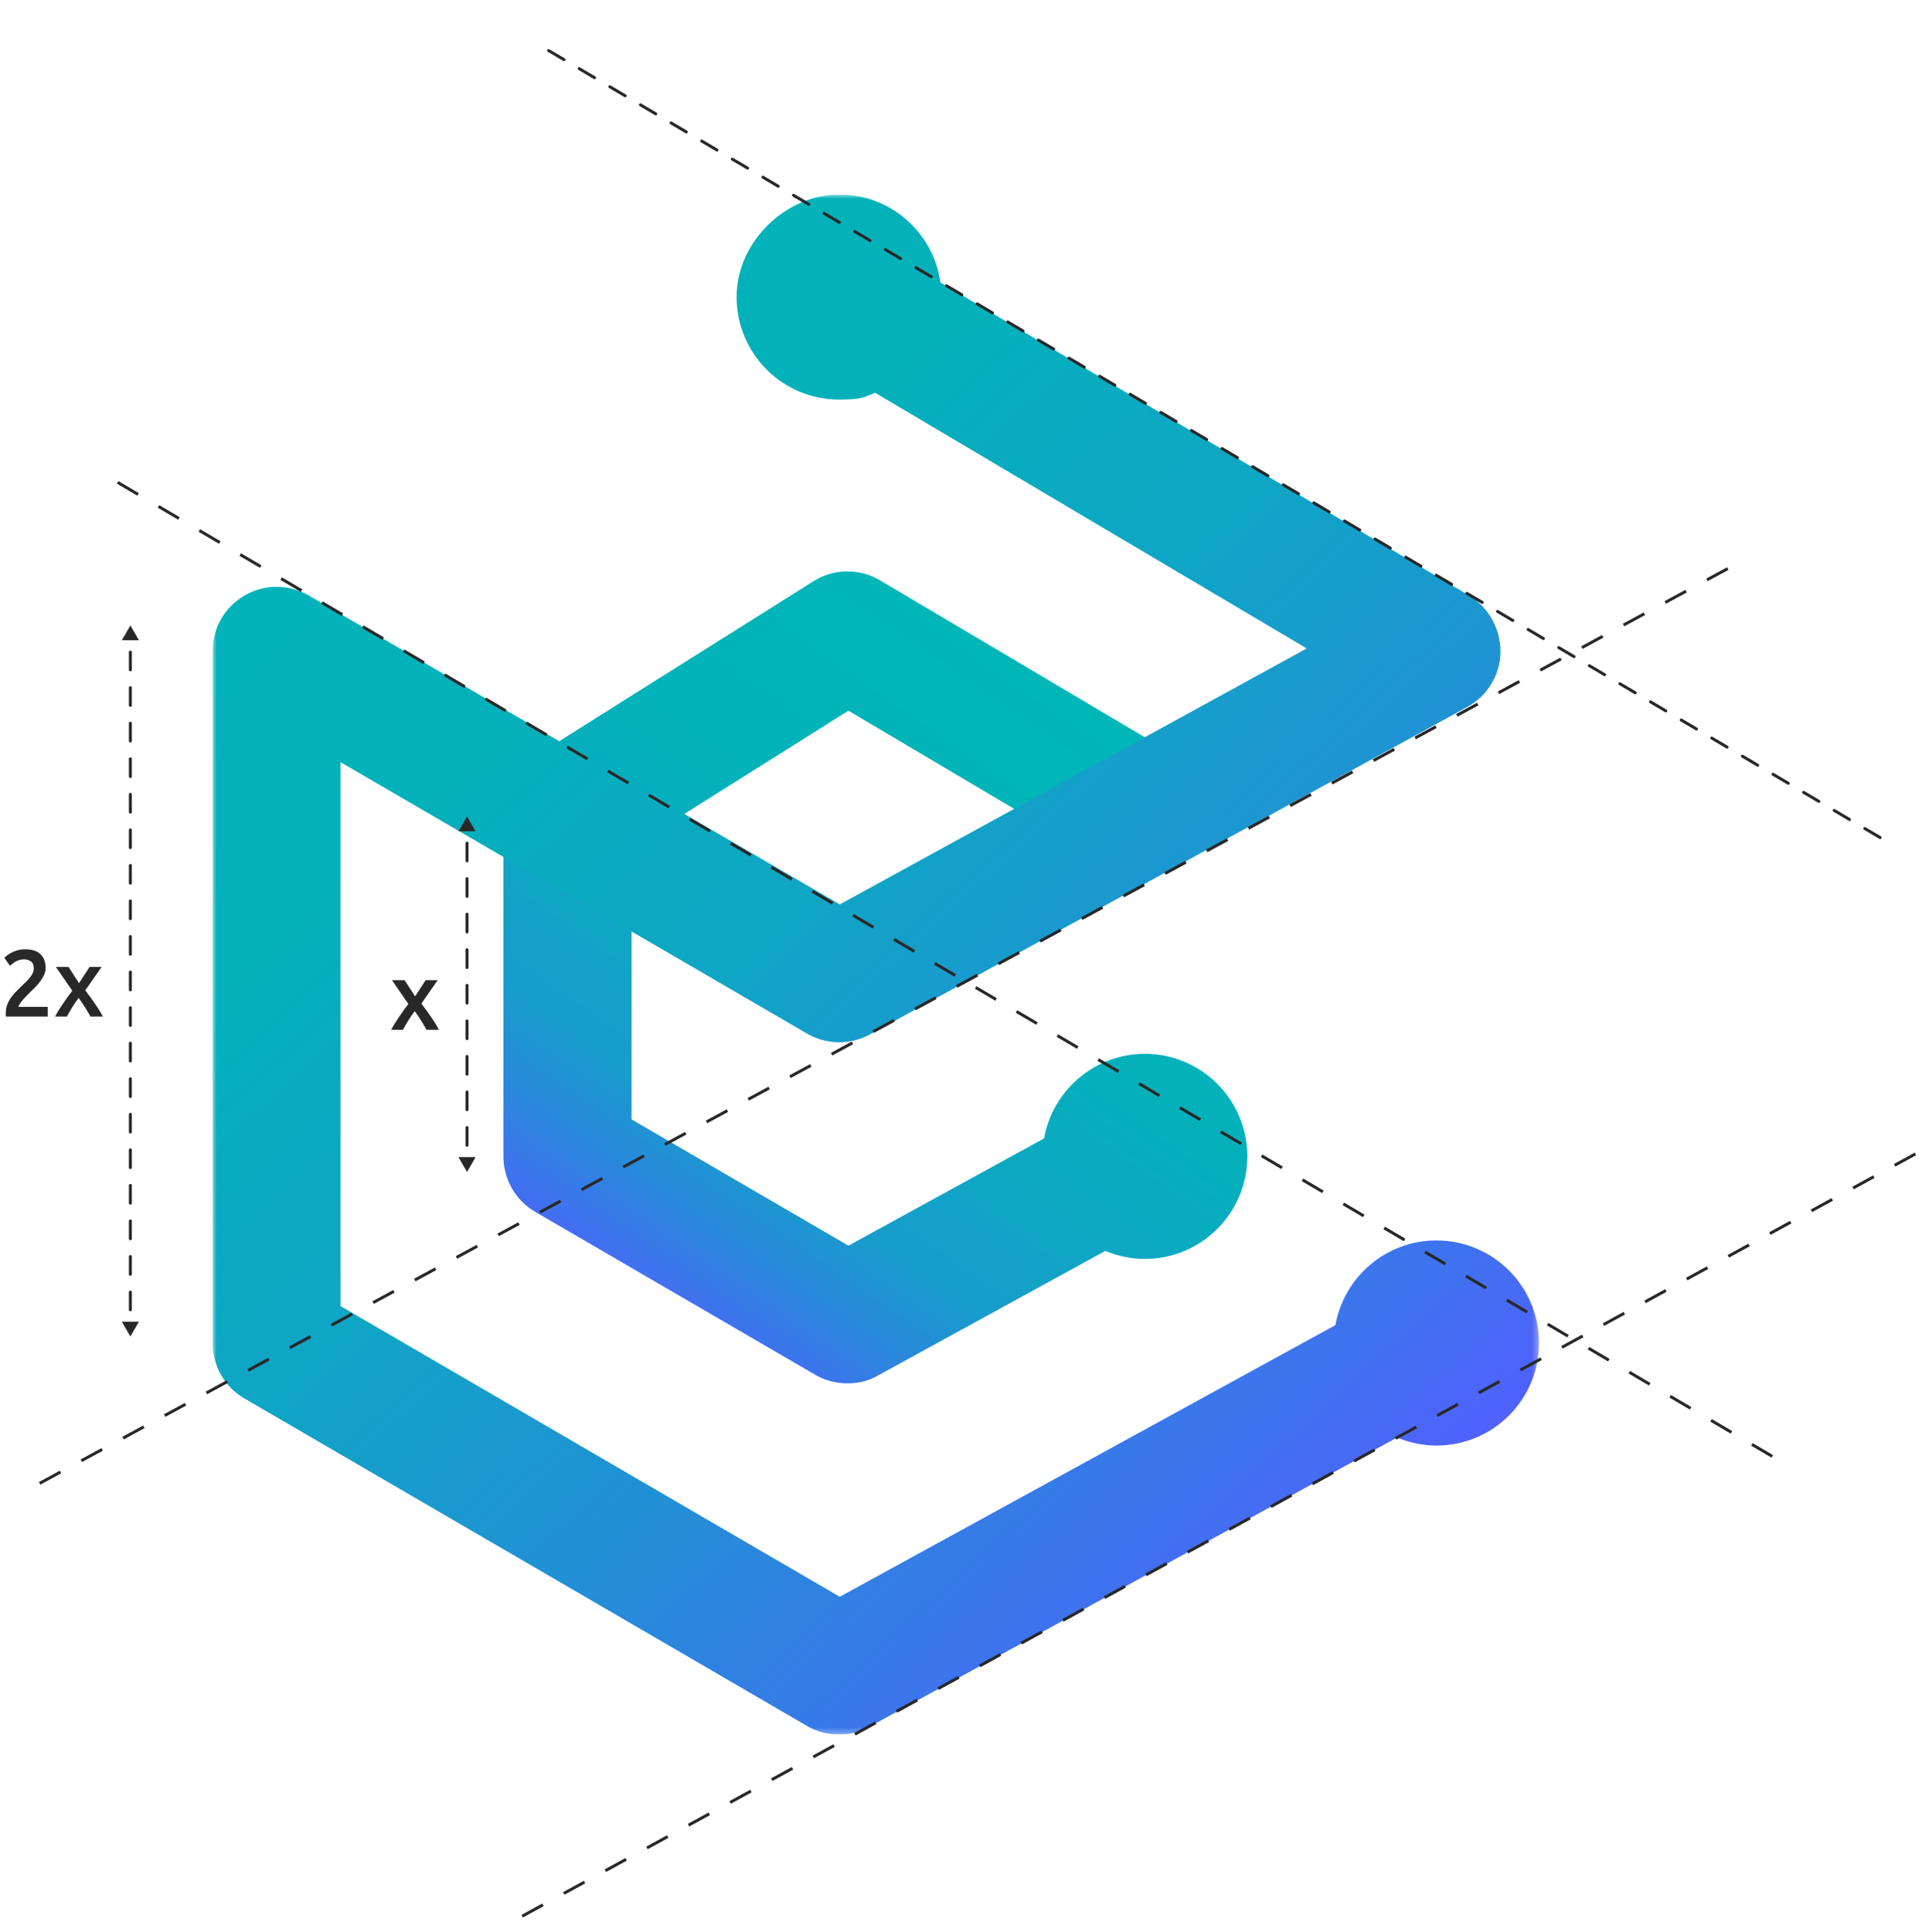 <svg width="325" height="326" viewBox="0 0 325 326" fill="none" xmlns="http://www.w3.org/2000/svg">
<g clip-path="url(#clip0_161_5488)">
<mask id="mask0_161_5488" style="mask-type:luminance" maskUnits="userSpaceOnUse" x="35" y="32" width="225" height="261">
<path d="M259.694 32.82H35.883V292.704H259.694V32.82Z" fill="white"/>
</mask>
<g mask="url(#mask0_161_5488)">
<path d="M193.217 177.835C184.693 177.835 177.624 184.02 176.168 192.129L143.163 210.217L106.572 188.906V142.959L143.163 119.933L187.655 146.285C192.801 149.352 199.454 147.637 202.469 142.491C205.535 137.345 203.82 130.692 198.674 127.678L148.517 97.947C145.034 95.868 140.668 95.92 137.238 98.103L89.991 127.834C86.82 129.809 84.949 133.291 84.949 136.982V195.143C84.949 198.99 86.976 202.576 90.303 204.499L137.55 231.995C139.213 232.983 141.084 233.45 143.007 233.45C144.93 233.45 146.594 233.035 148.205 232.099L186.512 211.1C188.539 211.932 190.826 212.452 193.165 212.452C202.728 212.452 210.473 204.707 210.473 195.143C210.473 185.58 202.728 177.835 193.165 177.835H193.217Z" fill="url(#paint0_linear_161_5488)"/>
<path d="M242.386 209.333C233.862 209.333 226.793 215.518 225.338 223.627L141.707 269.47L57.453 220.404V128.613L136.146 174.405C139.42 176.328 143.475 176.38 146.801 174.561L247.584 119.31C251.014 117.438 253.145 113.904 253.197 110.006C253.197 106.107 251.222 102.521 247.896 100.494L158.704 47.686C157.508 39.265 150.336 32.82 141.603 32.82C132.871 32.82 124.295 40.565 124.295 50.129C124.295 59.692 132.04 67.437 141.603 67.437C145.445 67.437 145.814 67.021 147.685 66.293L220.504 109.434L141.707 152.627L52.099 100.494C48.773 98.571 44.615 98.519 41.288 100.494C37.91 102.417 35.883 106.004 35.883 109.85V226.641C35.883 230.488 37.91 234.074 41.236 235.997L136.146 291.249C137.809 292.236 139.68 292.704 141.603 292.704C143.527 292.704 145.19 292.288 146.801 291.352L235.733 242.598C237.76 243.43 240.047 243.95 242.386 243.95C251.95 243.95 259.694 236.205 259.694 226.641C259.694 217.078 251.95 209.333 242.386 209.333Z" fill="url(#paint1_linear_161_5488)"/>
</g>
</g>
<path d="M88.113 323.376L324.574 193.992" stroke="#282828" stroke-width="0.5" stroke-dasharray="4 4"/>
<path d="M6.691 250.319L292.786 95.281" stroke="#282828" stroke-width="0.5" stroke-dasharray="4 4"/>
<path d="M299.065 245.779L17.844 80.222" stroke="#282828" stroke-width="0.5" stroke-dasharray="4 4"/>
<path d="M7.696 163.339C7.696 163.723 7.616 164.102 7.456 164.475C7.296 164.838 7.088 165.195 6.832 165.547C6.587 165.888 6.304 166.224 5.984 166.555C5.664 166.875 5.344 167.19 5.024 167.499C4.853 167.659 4.661 167.851 4.448 168.075C4.235 168.299 4.032 168.523 3.84 168.747C3.648 168.971 3.483 169.19 3.344 169.403C3.205 169.606 3.131 169.776 3.12 169.915H8.048V171.547H0.992C0.981 171.462 0.976 171.36 0.976 171.243C0.976 171.115 0.976 171.019 0.976 170.955C0.976 170.443 1.056 169.974 1.216 169.547C1.387 169.11 1.605 168.704 1.872 168.331C2.139 167.958 2.437 167.606 2.768 167.275C3.099 166.944 3.429 166.619 3.76 166.299C4.016 166.054 4.261 165.814 4.496 165.579C4.731 165.344 4.933 165.115 5.104 164.891C5.285 164.656 5.429 164.422 5.536 164.187C5.643 163.942 5.696 163.691 5.696 163.435C5.696 162.88 5.536 162.486 5.216 162.251C4.896 162.016 4.507 161.899 4.048 161.899C3.749 161.899 3.472 161.942 3.216 162.027C2.96 162.112 2.731 162.214 2.528 162.331C2.336 162.448 2.165 162.571 2.016 162.699C1.867 162.816 1.755 162.912 1.68 162.987L0.72 161.627C1.168 161.2 1.691 160.859 2.288 160.603C2.896 160.336 3.547 160.203 4.24 160.203C5.424 160.203 6.293 160.486 6.848 161.051C7.413 161.606 7.696 162.368 7.696 163.339ZM13.334 165.915L15.11 163.179H17.142L14.39 167.131C14.966 167.878 15.515 168.635 16.038 169.403C16.571 170.16 17.008 170.875 17.35 171.547H15.254C15.158 171.344 15.03 171.115 14.87 170.859C14.72 170.592 14.555 170.32 14.374 170.043C14.203 169.755 14.022 169.472 13.83 169.195C13.638 168.918 13.451 168.656 13.27 168.411C12.896 168.891 12.528 169.424 12.166 170.011C11.814 170.587 11.52 171.099 11.286 171.547H9.302C9.462 171.227 9.654 170.886 9.878 170.523C10.102 170.16 10.342 169.792 10.598 169.419C10.854 169.035 11.115 168.656 11.382 168.283C11.659 167.899 11.931 167.536 12.198 167.195L9.43 163.179H11.558L13.334 165.915Z" fill="#282828"/>
<path d="M22 105.547L20.557 108.047H23.443L22 105.547ZM22 225.547L23.443 223.047H20.557L22 225.547ZM21.75 107.047C21.75 107.185 21.862 107.297 22 107.297C22.138 107.297 22.25 107.185 22.25 107.047H21.75ZM22.25 110.047C22.25 109.909 22.138 109.797 22 109.797C21.862 109.797 21.75 109.909 21.75 110.047H22.25ZM21.75 113.047C21.75 113.185 21.862 113.297 22 113.297C22.138 113.297 22.25 113.185 22.25 113.047H21.75ZM22.25 116.047C22.25 115.909 22.138 115.797 22 115.797C21.862 115.797 21.75 115.909 21.75 116.047H22.25ZM21.75 119.047C21.75 119.185 21.862 119.297 22 119.297C22.138 119.297 22.25 119.185 22.25 119.047H21.75ZM22.25 122.047C22.25 121.909 22.138 121.797 22 121.797C21.862 121.797 21.75 121.909 21.75 122.047H22.25ZM21.75 125.047C21.75 125.185 21.862 125.297 22 125.297C22.138 125.297 22.25 125.185 22.25 125.047H21.75ZM22.25 128.047C22.25 127.909 22.138 127.797 22 127.797C21.862 127.797 21.75 127.909 21.75 128.047H22.25ZM21.75 131.047C21.75 131.185 21.862 131.297 22 131.297C22.138 131.297 22.25 131.185 22.25 131.047H21.75ZM22.25 134.047C22.25 133.909 22.138 133.797 22 133.797C21.862 133.797 21.75 133.909 21.75 134.047H22.25ZM21.75 137.047C21.75 137.185 21.862 137.297 22 137.297C22.138 137.297 22.25 137.185 22.25 137.047H21.75ZM22.25 140.047C22.25 139.909 22.138 139.797 22 139.797C21.862 139.797 21.75 139.909 21.75 140.047H22.25ZM21.75 143.047C21.75 143.185 21.862 143.297 22 143.297C22.138 143.297 22.25 143.185 22.25 143.047H21.75ZM22.25 146.047C22.25 145.909 22.138 145.797 22 145.797C21.862 145.797 21.75 145.909 21.75 146.047H22.25ZM21.75 149.047C21.75 149.185 21.862 149.297 22 149.297C22.138 149.297 22.25 149.185 22.25 149.047H21.75ZM22.25 152.047C22.25 151.909 22.138 151.797 22 151.797C21.862 151.797 21.75 151.909 21.75 152.047H22.25ZM21.75 155.047C21.75 155.185 21.862 155.297 22 155.297C22.138 155.297 22.25 155.185 22.25 155.047H21.75ZM22.25 158.047C22.25 157.909 22.138 157.797 22 157.797C21.862 157.797 21.75 157.909 21.75 158.047H22.25ZM21.75 161.047C21.75 161.185 21.862 161.297 22 161.297C22.138 161.297 22.25 161.185 22.25 161.047H21.75ZM22.25 164.047C22.25 163.909 22.138 163.797 22 163.797C21.862 163.797 21.75 163.909 21.75 164.047H22.25ZM21.75 167.047C21.75 167.185 21.862 167.297 22 167.297C22.138 167.297 22.25 167.185 22.25 167.047H21.75ZM22.25 170.047C22.25 169.909 22.138 169.797 22 169.797C21.862 169.797 21.75 169.909 21.75 170.047H22.25ZM21.75 173.047C21.75 173.185 21.862 173.297 22 173.297C22.138 173.297 22.25 173.185 22.25 173.047H21.75ZM22.25 176.047C22.25 175.909 22.138 175.797 22 175.797C21.862 175.797 21.75 175.909 21.75 176.047H22.25ZM21.75 179.047C21.75 179.185 21.862 179.297 22 179.297C22.138 179.297 22.25 179.185 22.25 179.047H21.75ZM22.25 182.047C22.25 181.909 22.138 181.797 22 181.797C21.862 181.797 21.75 181.909 21.75 182.047H22.25ZM21.75 185.047C21.75 185.185 21.862 185.297 22 185.297C22.138 185.297 22.25 185.185 22.25 185.047H21.75ZM22.25 188.047C22.25 187.909 22.138 187.797 22 187.797C21.862 187.797 21.75 187.909 21.75 188.047H22.25ZM21.75 191.047C21.75 191.185 21.862 191.297 22 191.297C22.138 191.297 22.25 191.185 22.25 191.047H21.75ZM22.25 194.047C22.25 193.909 22.138 193.797 22 193.797C21.862 193.797 21.75 193.909 21.75 194.047H22.25ZM21.75 197.047C21.75 197.185 21.862 197.297 22 197.297C22.138 197.297 22.25 197.185 22.25 197.047H21.75ZM22.25 200.047C22.25 199.909 22.138 199.797 22 199.797C21.862 199.797 21.75 199.909 21.75 200.047H22.25ZM21.75 203.047C21.75 203.185 21.862 203.297 22 203.297C22.138 203.297 22.25 203.185 22.25 203.047H21.75ZM22.25 206.047C22.25 205.909 22.138 205.797 22 205.797C21.862 205.797 21.75 205.909 21.75 206.047H22.25ZM21.75 209.047C21.75 209.185 21.862 209.297 22 209.297C22.138 209.297 22.25 209.185 22.25 209.047H21.75ZM22.25 212.047C22.25 211.909 22.138 211.797 22 211.797C21.862 211.797 21.75 211.909 21.75 212.047H22.25ZM21.75 215.047C21.75 215.185 21.862 215.297 22 215.297C22.138 215.297 22.25 215.185 22.25 215.047H21.75ZM22.25 218.047C22.25 217.909 22.138 217.797 22 217.797C21.862 217.797 21.75 217.909 21.75 218.047H22.25ZM21.75 221.047C21.75 221.185 21.862 221.297 22 221.297C22.138 221.297 22.25 221.185 22.25 221.047H21.75ZM22.25 224.047C22.25 223.909 22.138 223.797 22 223.797C21.862 223.797 21.75 223.909 21.75 224.047H22.25ZM21.75 110.047V113.047H22.25V110.047H21.75ZM21.75 116.047V119.047H22.25V116.047H21.75ZM21.75 122.047V125.047H22.25V122.047H21.75ZM21.75 128.047V131.047H22.25V128.047H21.75ZM21.75 134.047V137.047H22.25V134.047H21.75ZM21.75 140.047V143.047H22.25V140.047H21.75ZM21.75 146.047V149.047H22.25V146.047H21.75ZM21.75 152.047V155.047H22.25V152.047H21.75ZM21.75 158.047V161.047H22.25V158.047H21.75ZM21.75 164.047V167.047H22.25V164.047H21.75ZM21.75 170.047V173.047H22.25V170.047H21.75ZM21.75 176.047V179.047H22.25V176.047H21.75ZM21.75 182.047V185.047H22.25V182.047H21.75ZM21.75 188.047V191.047H22.25V188.047H21.75ZM21.75 194.047V197.047H22.25V194.047H21.75ZM21.75 200.047V203.047H22.25V200.047H21.75ZM21.75 206.047V209.047H22.25V206.047H21.75ZM21.75 212.047V215.047H22.25V212.047H21.75ZM21.75 218.047V221.047H22.25V218.047H21.75Z" fill="#282828"/>
<path d="M70.049 168.149L71.825 165.413H73.857L71.105 169.365C71.681 170.112 72.23 170.869 72.753 171.637C73.286 172.395 73.723 173.109 74.065 173.781H71.969C71.873 173.579 71.745 173.349 71.585 173.093C71.435 172.827 71.27 172.555 71.089 172.277C70.918 171.989 70.737 171.707 70.545 171.429C70.353 171.152 70.166 170.891 69.985 170.645C69.611 171.125 69.243 171.659 68.881 172.245C68.529 172.821 68.235 173.333 68.001 173.781H66.017C66.177 173.461 66.369 173.12 66.593 172.757C66.817 172.395 67.057 172.027 67.313 171.653C67.569 171.269 67.83 170.891 68.097 170.517C68.374 170.133 68.646 169.771 68.913 169.429L66.145 165.413H68.273L70.049 168.149Z" fill="#282828"/>
<path d="M78.809 137.781L77.365 140.281H80.252L78.809 137.781ZM78.809 197.781L80.252 195.281H77.365L78.809 197.781ZM78.559 139.281C78.559 139.419 78.671 139.531 78.809 139.531C78.947 139.531 79.059 139.419 79.059 139.281H78.559ZM79.059 142.281C79.059 142.143 78.947 142.031 78.809 142.031C78.671 142.031 78.559 142.143 78.559 142.281H79.059ZM78.559 145.281C78.559 145.419 78.671 145.531 78.809 145.531C78.947 145.531 79.059 145.419 79.059 145.281H78.559ZM79.059 148.281C79.059 148.143 78.947 148.031 78.809 148.031C78.671 148.031 78.559 148.143 78.559 148.281H79.059ZM78.559 151.281C78.559 151.419 78.671 151.531 78.809 151.531C78.947 151.531 79.059 151.419 79.059 151.281H78.559ZM79.059 154.281C79.059 154.143 78.947 154.031 78.809 154.031C78.671 154.031 78.559 154.143 78.559 154.281H79.059ZM78.559 157.281C78.559 157.419 78.671 157.531 78.809 157.531C78.947 157.531 79.059 157.419 79.059 157.281H78.559ZM79.059 160.281C79.059 160.143 78.947 160.031 78.809 160.031C78.671 160.031 78.559 160.143 78.559 160.281H79.059ZM78.559 163.281C78.559 163.419 78.671 163.531 78.809 163.531C78.947 163.531 79.059 163.419 79.059 163.281H78.559ZM79.059 166.281C79.059 166.143 78.947 166.031 78.809 166.031C78.671 166.031 78.559 166.143 78.559 166.281H79.059ZM78.559 169.281C78.559 169.419 78.671 169.531 78.809 169.531C78.947 169.531 79.059 169.419 79.059 169.281H78.559ZM79.059 172.281C79.059 172.143 78.947 172.031 78.809 172.031C78.671 172.031 78.559 172.143 78.559 172.281H79.059ZM78.559 175.281C78.559 175.419 78.671 175.531 78.809 175.531C78.947 175.531 79.059 175.419 79.059 175.281H78.559ZM79.059 178.281C79.059 178.143 78.947 178.031 78.809 178.031C78.671 178.031 78.559 178.143 78.559 178.281H79.059ZM78.559 181.281C78.559 181.419 78.671 181.531 78.809 181.531C78.947 181.531 79.059 181.419 79.059 181.281H78.559ZM79.059 184.281C79.059 184.143 78.947 184.031 78.809 184.031C78.671 184.031 78.559 184.143 78.559 184.281H79.059ZM78.559 187.281C78.559 187.419 78.671 187.531 78.809 187.531C78.947 187.531 79.059 187.419 79.059 187.281H78.559ZM79.059 190.281C79.059 190.143 78.947 190.031 78.809 190.031C78.671 190.031 78.559 190.143 78.559 190.281H79.059ZM78.559 193.281C78.559 193.419 78.671 193.531 78.809 193.531C78.947 193.531 79.059 193.419 79.059 193.281H78.559ZM79.059 196.281C79.059 196.143 78.947 196.031 78.809 196.031C78.671 196.031 78.559 196.143 78.559 196.281H79.059ZM78.559 142.281V145.281H79.059V142.281H78.559ZM78.559 148.281V151.281H79.059V148.281H78.559ZM78.559 154.281V157.281H79.059V154.281H78.559ZM78.559 160.281V163.281H79.059V160.281H78.559ZM78.559 166.281V169.281H79.059V166.281H78.559ZM78.559 172.281V175.281H79.059V172.281H78.559ZM78.559 178.281V181.281H79.059V178.281H78.559ZM78.559 184.281V187.281H79.059V184.281H78.559ZM78.559 190.281V193.281H79.059V190.281H78.559Z" fill="#282828"/>
<path d="M92.578 8.531L319 142.377" stroke="#282828" stroke-width="0.5" stroke-linecap="round" stroke-dasharray="3 3"/>
<defs>
<linearGradient id="paint0_linear_161_5488" x1="183.133" y1="115.515" x2="104.025" y2="230.696" gradientUnits="userSpaceOnUse">
<stop stop-color="#00B6B7"/>
<stop offset="0.3" stop-color="#02B3B9"/>
<stop offset="0.5" stop-color="#0AAAC0"/>
<stop offset="0.7" stop-color="#189CCC"/>
<stop offset="0.8" stop-color="#2B87DD"/>
<stop offset="0.9" stop-color="#446DF2"/>
<stop offset="1" stop-color="#525FFF"/>
</linearGradient>
<linearGradient id="paint1_linear_161_5488" x1="33.284" y1="46.958" x2="232.355" y2="263.909" gradientUnits="userSpaceOnUse">
<stop stop-color="#00B6B7"/>
<stop offset="0.3" stop-color="#04B1BA"/>
<stop offset="0.5" stop-color="#0FA5C5"/>
<stop offset="0.7" stop-color="#238FD6"/>
<stop offset="0.9" stop-color="#3F72EE"/>
<stop offset="1" stop-color="#525FFF"/>
</linearGradient>
<clipPath id="clip0_161_5488">
<rect width="259.884" height="259.884" fill="white" transform="translate(17.848 32.82)"/>
</clipPath>
</defs>
</svg>
